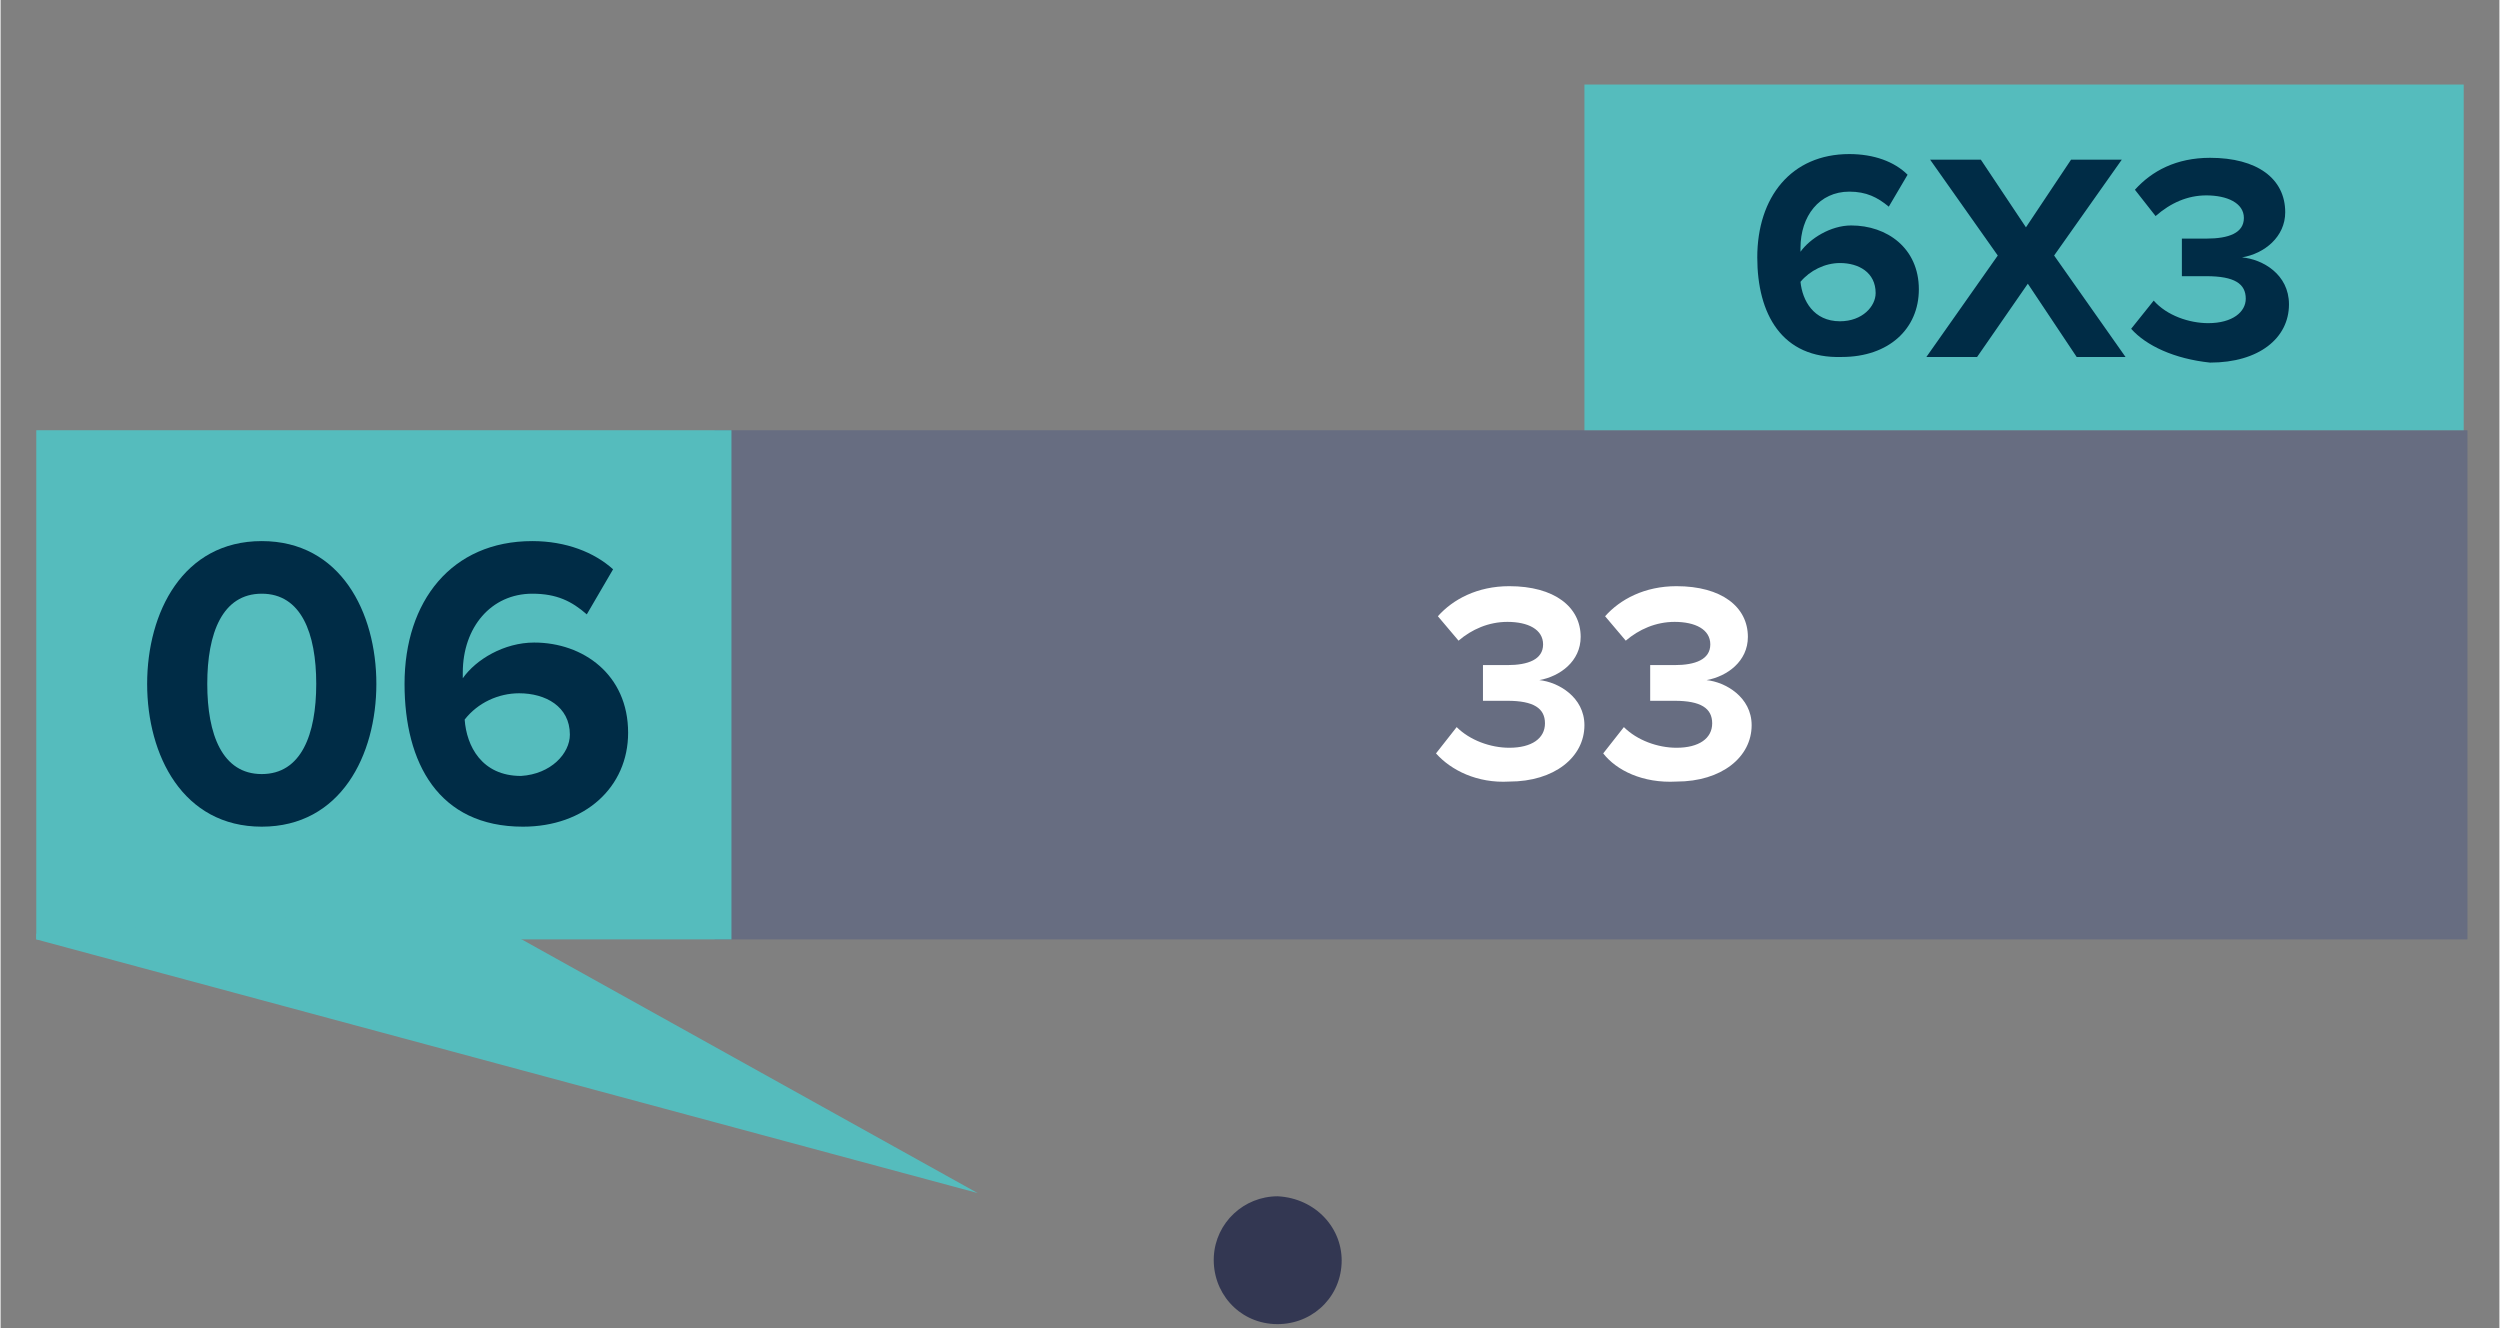 <?xml version="1.0" encoding="utf-8"?>
<!-- Generator: Adobe Illustrator 25.2.3, SVG Export Plug-In . SVG Version: 6.00 Build 0)  -->
<svg version="1.1" id="Layer_1" xmlns="http://www.w3.org/2000/svg" width="133" height="70.666" xmlns:xlink="http://www.w3.org/1999/xlink" x="0px" y="0px"
	 viewBox="0 0 133 70.7" style="enable-background:new 0 0 133 70.7;" xml:space="preserve">
<rect x="0" y="0" width="133" height="70.7" fill="#808080" stroke="none"/>
<style type="text/css">
	.st0{opacity:0.92;fill:#2D314E;enable-background:new    ;}
	.st1{fill:#676D81;}
	.st2{fill:#55BCBD;}
	.st3{fill:#FFFFFF;}
	.st4{fill:#002C46;}
</style>
<g id="_24_julho_novo" transform="translate(200.275 451.873)">
	<path id="Path_11" class="st0" d="M-128.9-384.6c-0.1,1.9-1.7,3.3-3.6,3.2c-1.9-0.1-3.3-1.7-3.2-3.6c0.1-1.8,1.6-3.2,3.4-3.2
		C-130.3-388.1-128.8-386.5-128.9-384.6z"/>
</g>
<g>
	<g id="Layer_2_1_">
		<g id="Layer_1-2">
			<g>
				<rect x="38" y="22.9" class="st1" width="93.3" height="27.1"/>
			</g>
			<rect x="1.9" y="22.9" class="st2" width="37" height="27.1"/>
			<g>
				<rect x="84.3" y="4.5" class="st2" width="46.8" height="18.4"/>
			</g>
		</g>
	</g>
	<g>
		<g>
			<path class="st3" d="M76.4,40.1l1.1-1.4c0.7,0.7,1.8,1.1,2.8,1.1c1.2,0,1.9-0.5,1.9-1.3s-0.6-1.2-2-1.2c-0.4,0-1.1,0-1.3,0v-1.9
				c0.2,0,0.9,0,1.3,0c1.1,0,1.9-0.3,1.9-1.1c0-0.8-0.8-1.2-1.9-1.2c-1,0-1.9,0.4-2.6,1l-1.1-1.3c0.8-0.9,2.1-1.6,3.8-1.6
				c2.4,0,3.8,1.1,3.8,2.7c0,1.3-1.1,2.1-2.2,2.3c1,0.1,2.4,0.9,2.4,2.4c0,1.7-1.6,3-4,3C78.6,41.7,77.2,41,76.4,40.1z"/>
			<path class="st3" d="M85.3,40.1l1.1-1.4c0.7,0.7,1.8,1.1,2.8,1.1c1.2,0,1.9-0.5,1.9-1.3s-0.6-1.2-2-1.2c-0.4,0-1.1,0-1.3,0v-1.9
				c0.2,0,0.9,0,1.3,0c1.1,0,1.9-0.3,1.9-1.1c0-0.8-0.8-1.2-1.9-1.2c-1,0-1.9,0.4-2.6,1l-1.1-1.3c0.8-0.9,2.1-1.6,3.8-1.6
				c2.4,0,3.8,1.1,3.8,2.7c0,1.3-1.1,2.1-2.2,2.3c1,0.1,2.4,0.9,2.4,2.4c0,1.7-1.6,3-4,3C87.4,41.7,86,41,85.3,40.1z"/>
		</g>
		<g>
			<path class="st4" d="M93.5,13.7c0-3.2,1.8-5.5,4.9-5.5c1.3,0,2.4,0.4,3.1,1.1l-1,1.7c-0.6-0.5-1.2-0.8-2.1-0.8
				c-1.6,0-2.6,1.3-2.6,3c0,0.1,0,0.1,0,0.2c0.5-0.7,1.6-1.4,2.7-1.4c1.9,0,3.6,1.2,3.6,3.4c0,2.1-1.6,3.6-4.1,3.6
				C94.8,19.1,93.5,16.7,93.5,13.7z M99.8,15.6c0-1.1-0.9-1.6-1.9-1.6c-0.8,0-1.6,0.4-2.1,1c0.1,1,0.7,2.1,2.1,2.1
				C99.1,17.1,99.8,16.3,99.8,15.6z"/>
			<path class="st4" d="M110.5,19l-2.6-3.9l-2.7,3.9h-2.7l3.8-5.4l-3.6-5.1h2.7l2.4,3.6l2.4-3.6h2.7l-3.6,5.1l3.8,5.4H110.5z"/>
			<path class="st4" d="M113.4,17.5l1.2-1.5c0.7,0.8,1.9,1.2,2.9,1.2c1.3,0,2-0.6,2-1.3c0-0.8-0.6-1.2-2.1-1.2c-0.4,0-1.2,0-1.3,0
				v-2c0.2,0,0.9,0,1.3,0c1.2,0,2-0.3,2-1.1c0-0.8-0.9-1.2-2-1.2c-1,0-1.9,0.4-2.7,1.1l-1.1-1.4c0.9-1,2.2-1.7,4-1.7
				c2.5,0,4,1.1,4,2.9c0,1.3-1.1,2.2-2.3,2.4c1.1,0.1,2.5,0.9,2.5,2.5c0,1.8-1.6,3.1-4.2,3.1C115.7,19.1,114.2,18.4,113.4,17.5z"/>
		</g>
	</g>
</g>
<polyline class="st2" points="1.9,50 52,63.5 24.5,48.2 1.9,49.7 "/>
<g>
	<path class="st4" d="M7.8,36.4c0-3.8,1.9-7.6,6.1-7.6c4.2,0,6.1,3.8,6.1,7.6S18.1,44,13.9,44C9.7,44,7.8,40.2,7.8,36.4z M16.8,36.4
		c0-2.7-0.8-4.8-2.9-4.8c-2.1,0-2.9,2.1-2.9,4.8s0.8,4.8,2.9,4.8C16,41.2,16.8,39.1,16.8,36.4z"/>
	<path class="st4" d="M21.5,36.4c0-4.4,2.5-7.6,6.8-7.6c1.8,0,3.3,0.6,4.3,1.5l-1.4,2.4c-0.8-0.7-1.6-1.1-2.9-1.1
		c-2.2,0-3.7,1.8-3.7,4.2c0,0.1,0,0.2,0,0.3c0.7-1,2.2-1.9,3.8-1.9c2.6,0,5,1.7,5,4.8c0,2.9-2.3,5-5.6,5
		C23.3,44,21.5,40.6,21.5,36.4z M30.3,39.1c0-1.5-1.3-2.2-2.7-2.2c-1.1,0-2.2,0.5-2.9,1.4c0.1,1.4,0.9,3,3,3
		C29.3,41.2,30.3,40.1,30.3,39.1z"/>
</g>
</svg>
